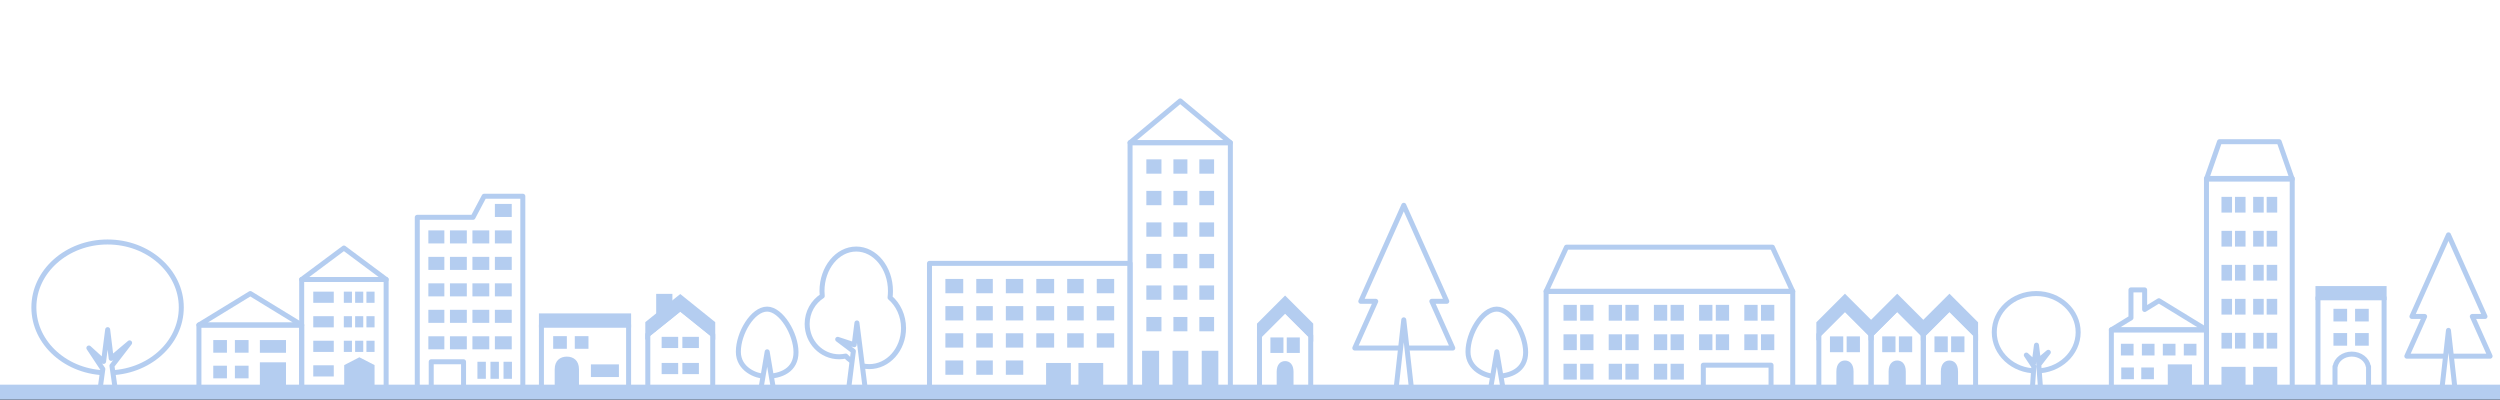 <?xml version="1.0" encoding="utf-8"?>
<!-- Generator: Adobe Illustrator 16.0.0, SVG Export Plug-In . SVG Version: 6.00 Build 0)  -->
<!DOCTYPE svg PUBLIC "-//W3C//DTD SVG 1.1//EN" "http://www.w3.org/Graphics/SVG/1.1/DTD/svg11.dtd">
<svg version="1.1" id="レイヤー_1" xmlns="http://www.w3.org/2000/svg" xmlns:xlink="http://www.w3.org/1999/xlink" x="0px"
	 y="0px" width="500px" height="80px" viewBox="0 0 500 80" enable-background="new 0 0 500 80" xml:space="preserve">
<rect x="0" y="0" width="500" height="80" fill="#333333" stroke="none"/>
<g>
	<defs>
		<rect id="SVGID_1_" width="500" height="80"/>
	</defs>
	<clipPath id="SVGID_2_">
		<use xlink:href="#SVGID_1_"  overflow="visible"/>
	</clipPath>
	<rect x="-0.75" clip-path="url(#SVGID_2_)" fill="#FFFFFF" width="501.964" height="78.025"/>
	<g clip-path="url(#SVGID_2_)">
		
			<rect x="39.784" y="65" fill="none" stroke="#B4CDF0" stroke-linejoin="round" stroke-miterlimit="10" width="20.553" height="13.025"/>
		
			<polygon fill-rule="evenodd" clip-rule="evenodd" fill="none" stroke="#B4CDF0" stroke-linejoin="round" stroke-miterlimit="10" points="
			60.337,65 50.061,58.711 39.784,65 		"/>
		<rect x="51.976" y="72.461" fill-rule="evenodd" clip-rule="evenodd" fill="#B4CDF0" width="5.225" height="5.564"/>
		<g>
			<rect x="46.978" y="68.01" fill-rule="evenodd" clip-rule="evenodd" fill="#B4CDF0" width="2.736" height="2.531"/>
			<rect x="42.654" y="68.01" fill-rule="evenodd" clip-rule="evenodd" fill="#B4CDF0" width="2.735" height="2.531"/>
			<rect x="51.976" y="68.01" fill-rule="evenodd" clip-rule="evenodd" fill="#B4CDF0" width="5.225" height="2.547"/>
			<rect x="46.978" y="73.139" fill-rule="evenodd" clip-rule="evenodd" fill="#B4CDF0" width="2.736" height="2.528"/>
			<rect x="42.653" y="73.139" fill-rule="evenodd" clip-rule="evenodd" fill="#B4CDF0" width="2.736" height="2.528"/>
		</g>
	</g>
	<g clip-path="url(#SVGID_2_)">
		<polygon fill="none" stroke="#B4CDF0" stroke-linejoin="round" stroke-miterlimit="10" points="108.286,65 108.286,78.025 
			118.627,78.025 123.059,78.025 125.719,78.025 125.719,65 		"/>
		<rect x="114.958" y="67.229" fill-rule="evenodd" clip-rule="evenodd" fill="#B4CDF0" width="2.737" height="2.529"/>
		<rect x="110.635" y="67.229" fill-rule="evenodd" clip-rule="evenodd" fill="#B4CDF0" width="2.734" height="2.529"/>
		<rect x="118.182" y="72.875" fill-rule="evenodd" clip-rule="evenodd" fill="#B4CDF0" width="5.6" height="2.532"/>
		<g>
			<rect x="108.286" y="63.18" fill="#B4CDF0" stroke="#B4CDF0" stroke-miterlimit="10" width="17.434" height="1.811"/>
		</g>
		<path fill="#B4CDF0" d="M115.795,73.84c0-1.733-1.101-2.516-2.427-2.516c-1.323,0-2.425,0.782-2.425,2.516h-0.003v4.186h4.858
			V73.84H115.795z"/>
	</g>
	<g clip-path="url(#SVGID_2_)">
		
			<ellipse fill-rule="evenodd" clip-rule="evenodd" fill="#FFFFFF" stroke="#B4CDF0" stroke-linejoin="round" stroke-miterlimit="10" cx="21.517" cy="61.481" rx="14.741" ry="13.084"/>
		<polygon fill="#FFFFFF" stroke="#B4CDF0" stroke-linejoin="round" stroke-miterlimit="10" points="25.922,68.571 22.24,71.676 
			21.534,65.93 20.717,72.285 17.776,69.601 20.566,73.816 19.985,78.025 23.081,78.025 22.388,73.166 		"/>
	</g>
	<g clip-path="url(#SVGID_2_)">
		
			<polygon fill-rule="evenodd" clip-rule="evenodd" fill="none" stroke="#B4CDF0" stroke-linejoin="round" stroke-miterlimit="10" points="
			290.553,69.609 286.367,60.262 289.352,60.262 280.757,41.058 272.162,60.262 275.145,60.262 270.961,69.609 		"/>
		<polygon fill="#FFFFFF" stroke="#B4CDF0" stroke-linejoin="round" stroke-miterlimit="10" points="281.436,70.041 280.755,63.967 
			280.076,70.041 279.184,78.025 282.329,78.025 		"/>
	</g>
	<g clip-path="url(#SVGID_2_)">
		
			<rect x="309.225" y="58.269" fill="none" stroke="#B4CDF0" stroke-linejoin="round" stroke-miterlimit="10" width="49.322" height="19.757"/>
		
			<polygon fill-rule="evenodd" clip-rule="evenodd" fill="none" stroke="#B4CDF0" stroke-linejoin="round" stroke-miterlimit="10" points="
			358.547,58.269 354.48,49.438 313.301,49.438 309.225,58.269 		"/>
		
			<rect x="340.664" y="73.036" fill="none" stroke="#B4CDF0" stroke-linejoin="round" stroke-miterlimit="10" width="13.545" height="4.989"/>
		<g>
			<g>
				<g>
					<rect x="316.035" y="60.972" fill-rule="evenodd" clip-rule="evenodd" fill="#B4CDF0" width="2.663" height="3.165"/>
					<rect x="312.699" y="60.972" fill-rule="evenodd" clip-rule="evenodd" fill="#B4CDF0" width="2.662" height="3.165"/>
				</g>
				<g>
					<rect x="325.078" y="60.972" fill-rule="evenodd" clip-rule="evenodd" fill="#B4CDF0" width="2.662" height="3.165"/>
					<rect x="321.74" y="60.972" fill-rule="evenodd" clip-rule="evenodd" fill="#B4CDF0" width="2.662" height="3.165"/>
				</g>
				<g>
					<rect x="334.117" y="60.972" fill-rule="evenodd" clip-rule="evenodd" fill="#B4CDF0" width="2.662" height="3.165"/>
					<rect x="330.779" y="60.972" fill-rule="evenodd" clip-rule="evenodd" fill="#B4CDF0" width="2.664" height="3.165"/>
				</g>
				<g>
					<rect x="343.156" y="60.972" fill-rule="evenodd" clip-rule="evenodd" fill="#B4CDF0" width="2.663" height="3.165"/>
					<rect x="339.822" y="60.972" fill-rule="evenodd" clip-rule="evenodd" fill="#B4CDF0" width="2.66" height="3.165"/>
				</g>
				<g>
					<rect x="352.197" y="60.972" fill-rule="evenodd" clip-rule="evenodd" fill="#B4CDF0" width="2.664" height="3.165"/>
					<rect x="348.861" y="60.972" fill-rule="evenodd" clip-rule="evenodd" fill="#B4CDF0" width="2.662" height="3.165"/>
				</g>
			</g>
			<g>
				<g>
					<rect x="316.035" y="66.862" fill-rule="evenodd" clip-rule="evenodd" fill="#B4CDF0" width="2.662" height="3.166"/>
					<rect x="312.699" y="66.862" fill-rule="evenodd" clip-rule="evenodd" fill="#B4CDF0" width="2.662" height="3.166"/>
				</g>
				<g>
					<rect x="325.076" y="66.862" fill-rule="evenodd" clip-rule="evenodd" fill="#B4CDF0" width="2.662" height="3.166"/>
					<rect x="321.74" y="66.862" fill-rule="evenodd" clip-rule="evenodd" fill="#B4CDF0" width="2.662" height="3.166"/>
				</g>
				<g>
					<rect x="334.116" y="66.862" fill-rule="evenodd" clip-rule="evenodd" fill="#B4CDF0" width="2.661" height="3.166"/>
					<rect x="330.779" y="66.862" fill-rule="evenodd" clip-rule="evenodd" fill="#B4CDF0" width="2.664" height="3.166"/>
				</g>
				<g>
					<rect x="343.156" y="66.862" fill-rule="evenodd" clip-rule="evenodd" fill="#B4CDF0" width="2.663" height="3.166"/>
					<rect x="339.818" y="66.862" fill-rule="evenodd" clip-rule="evenodd" fill="#B4CDF0" width="2.664" height="3.166"/>
				</g>
				<g>
					<rect x="352.197" y="66.862" fill-rule="evenodd" clip-rule="evenodd" fill="#B4CDF0" width="2.662" height="3.166"/>
					<rect x="348.861" y="66.862" fill-rule="evenodd" clip-rule="evenodd" fill="#B4CDF0" width="2.662" height="3.166"/>
				</g>
			</g>
			<g>
				<g>
					<rect x="316.035" y="72.753" fill-rule="evenodd" clip-rule="evenodd" fill="#B4CDF0" width="2.662" height="3.164"/>
					<rect x="312.699" y="72.753" fill-rule="evenodd" clip-rule="evenodd" fill="#B4CDF0" width="2.662" height="3.164"/>
				</g>
				<g>
					<rect x="325.076" y="72.753" fill-rule="evenodd" clip-rule="evenodd" fill="#B4CDF0" width="2.662" height="3.164"/>
					<rect x="321.74" y="72.753" fill-rule="evenodd" clip-rule="evenodd" fill="#B4CDF0" width="2.662" height="3.164"/>
				</g>
				<g>
					<rect x="334.116" y="72.753" fill-rule="evenodd" clip-rule="evenodd" fill="#B4CDF0" width="2.661" height="3.164"/>
					<rect x="330.779" y="72.753" fill-rule="evenodd" clip-rule="evenodd" fill="#B4CDF0" width="2.664" height="3.164"/>
				</g>
			</g>
		</g>
	</g>
	<g clip-path="url(#SVGID_2_)">
		<g>
			<polygon fill-rule="evenodd" clip-rule="evenodd" fill="#B4CDF0" stroke="#B4CDF0" stroke-miterlimit="10" points="
				379.439,59.447 374.216,64.669 374.216,66.902 379.439,61.684 384.666,66.902 384.666,64.669 			"/>
			<polygon fill="none" stroke="#B4CDF0" stroke-linejoin="round" stroke-miterlimit="10" points="374.216,66.902 374.216,78.025 
				384.666,78.025 384.666,66.902 379.439,61.684 			"/>
			<g>
				<rect x="379.777" y="67.277" fill-rule="evenodd" clip-rule="evenodd" fill="#B4CDF0" width="2.661" height="3.162"/>
				<rect x="376.441" y="67.277" fill-rule="evenodd" clip-rule="evenodd" fill="#B4CDF0" width="2.66" height="3.162"/>
			</g>
			<path fill-rule="evenodd" clip-rule="evenodd" fill="#B4CDF0" d="M381.156,74.284c0-1.5-0.779-2.183-1.717-2.183
				c-0.937,0-1.716,0.683-1.716,2.183h-0.001v3.741h3.434V74.284L381.156,74.284z"/>
		</g>
		<g>
			<polygon fill="#B4CDF0" stroke="#B4CDF0" stroke-miterlimit="10" points="368.992,59.447 363.768,64.669 363.768,66.902 
				368.992,61.684 374.216,66.902 374.216,64.669 			"/>
			
				<polygon fill-rule="evenodd" clip-rule="evenodd" fill="none" stroke="#B4CDF0" stroke-linejoin="round" stroke-miterlimit="10" points="
				363.768,66.902 363.768,78.025 374.216,78.025 374.216,66.902 368.992,61.684 			"/>
			<rect x="369.328" y="67.277" fill-rule="evenodd" clip-rule="evenodd" fill="#B4CDF0" width="2.662" height="3.162"/>
			<rect x="365.992" y="67.277" fill-rule="evenodd" clip-rule="evenodd" fill="#B4CDF0" width="2.66" height="3.162"/>
			<path fill="#B4CDF0" d="M370.709,74.284c0-1.5-0.779-2.183-1.717-2.183s-1.717,0.683-1.717,2.183h-0.002v3.741h3.437
				L370.709,74.284L370.709,74.284z"/>
		</g>
		<g>
			<polygon fill="#B4CDF0" stroke="#B4CDF0" stroke-miterlimit="10" points="389.89,59.447 384.664,64.669 384.664,66.902 
				389.89,61.684 395.115,66.902 395.115,64.669 			"/>
			
				<polygon fill-rule="evenodd" clip-rule="evenodd" fill="none" stroke="#B4CDF0" stroke-linejoin="round" stroke-miterlimit="10" points="
				384.664,66.902 384.664,78.025 395.115,78.025 395.115,66.902 389.89,61.684 			"/>
			<rect x="390.225" y="67.277" fill-rule="evenodd" clip-rule="evenodd" fill="#B4CDF0" width="2.664" height="3.162"/>
			<rect x="386.891" y="67.277" fill-rule="evenodd" clip-rule="evenodd" fill="#B4CDF0" width="2.662" height="3.162"/>
			<path fill="#B4CDF0" d="M391.605,74.284c0-1.5-0.777-2.183-1.716-2.183c-0.937,0-1.718,0.683-1.718,2.183h-0.001v3.741h3.437
				v-3.741H391.605z"/>
		</g>
	</g>
	<g clip-path="url(#SVGID_2_)">
		<path fill-rule="evenodd" clip-rule="evenodd" fill="none" stroke="#B4CDF0" stroke-linejoin="round" stroke-miterlimit="10" d="
			M398.855,66.445c0,4.274,3.756,7.737,8.389,7.737c4.632,0,8.389-3.463,8.389-7.737c0-4.27-3.757-7.735-8.389-7.735
			C402.611,58.71,398.855,62.176,398.855,66.445z"/>
		<polygon fill="#FFFFFF" stroke="#B4CDF0" stroke-linejoin="round" stroke-miterlimit="10" points="409.666,70.459 407.676,72.14 
			407.294,69.03 406.853,72.468 405.263,71.017 406.771,73.294 406.455,78.025 408.129,78.025 407.756,72.944 		"/>
	</g>
	<g clip-path="url(#SVGID_2_)">
		
			<polygon fill-rule="evenodd" clip-rule="evenodd" fill="none" stroke="#B4CDF0" stroke-linejoin="round" stroke-miterlimit="10" points="
			498.018,71.236 494.461,63.292 496.998,63.292 489.695,46.97 482.387,63.292 484.924,63.292 481.366,71.236 		"/>
		<polygon fill="#FFFFFF" stroke="#B4CDF0" stroke-linejoin="round" stroke-miterlimit="10" points="490.27,71.236 489.693,66.074 
			489.116,71.236 488.355,78.025 491.028,78.025 		"/>
	</g>
	<g clip-path="url(#SVGID_2_)">
		
			<rect x="422.271" y="65.97" fill-rule="evenodd" clip-rule="evenodd" fill="none" stroke="#B4CDF0" stroke-linejoin="round" stroke-miterlimit="10" width="19.022" height="12.056"/>
		<polygon fill="none" stroke="#B4CDF0" stroke-linejoin="round" stroke-miterlimit="10" points="431.781,60.146 428.93,61.896 
			428.93,57.982 426.193,57.982 426.193,63.57 422.271,65.97 425.303,65.97 438.264,65.97 441.294,65.97 		"/>
		<rect x="433.557" y="72.875" fill-rule="evenodd" clip-rule="evenodd" fill="#B4CDF0" width="4.834" height="5.15"/>
		<g>
			<rect x="428.252" y="73.498" fill-rule="evenodd" clip-rule="evenodd" fill="#B4CDF0" width="2.531" height="2.345"/>
			<rect x="424.248" y="73.498" fill-rule="evenodd" clip-rule="evenodd" fill="#B4CDF0" width="2.534" height="2.345"/>
			<rect x="428.375" y="68.754" fill-rule="evenodd" clip-rule="evenodd" fill="#B4CDF0" width="2.531" height="2.343"/>
			<rect x="424.182" y="68.754" fill-rule="evenodd" clip-rule="evenodd" fill="#B4CDF0" width="2.531" height="2.343"/>
			<rect x="436.76" y="68.754" fill-rule="evenodd" clip-rule="evenodd" fill="#B4CDF0" width="2.531" height="2.343"/>
			<rect x="432.566" y="68.754" fill-rule="evenodd" clip-rule="evenodd" fill="#B4CDF0" width="2.533" height="2.343"/>
		</g>
	</g>
	<g clip-path="url(#SVGID_2_)">
		
			<rect x="441.294" y="35.693" fill="none" stroke="#B4CDF0" stroke-linejoin="round" stroke-miterlimit="10" width="17.151" height="42.315"/>
		<g>
			<rect x="450.631" y="39.371" fill-rule="evenodd" clip-rule="evenodd" fill="#B4CDF0" width="2.114" height="3.146"/>
			<rect x="453.332" y="39.371" fill-rule="evenodd" clip-rule="evenodd" fill="#B4CDF0" width="2.111" height="3.146"/>
			<rect x="444.293" y="39.371" fill-rule="evenodd" clip-rule="evenodd" fill="#B4CDF0" width="2.115" height="3.146"/>
			<rect x="446.994" y="39.371" fill-rule="evenodd" clip-rule="evenodd" fill="#B4CDF0" width="2.114" height="3.146"/>
			<rect x="450.631" y="46.169" fill-rule="evenodd" clip-rule="evenodd" fill="#B4CDF0" width="2.113" height="3.149"/>
			<rect x="453.332" y="46.169" fill-rule="evenodd" clip-rule="evenodd" fill="#B4CDF0" width="2.111" height="3.149"/>
			<rect x="444.293" y="46.169" fill-rule="evenodd" clip-rule="evenodd" fill="#B4CDF0" width="2.115" height="3.149"/>
			<rect x="446.994" y="46.169" fill-rule="evenodd" clip-rule="evenodd" fill="#B4CDF0" width="2.113" height="3.149"/>
			<rect x="450.631" y="52.97" fill-rule="evenodd" clip-rule="evenodd" fill="#B4CDF0" width="2.113" height="3.148"/>
			<rect x="453.332" y="52.97" fill-rule="evenodd" clip-rule="evenodd" fill="#B4CDF0" width="2.111" height="3.148"/>
			<rect x="444.293" y="52.97" fill-rule="evenodd" clip-rule="evenodd" fill="#B4CDF0" width="2.115" height="3.148"/>
			<rect x="446.994" y="52.97" fill-rule="evenodd" clip-rule="evenodd" fill="#B4CDF0" width="2.113" height="3.148"/>
			<rect x="450.631" y="59.77" fill-rule="evenodd" clip-rule="evenodd" fill="#B4CDF0" width="2.113" height="3.148"/>
			<rect x="453.332" y="59.77" fill-rule="evenodd" clip-rule="evenodd" fill="#B4CDF0" width="2.111" height="3.148"/>
			<rect x="444.293" y="59.77" fill-rule="evenodd" clip-rule="evenodd" fill="#B4CDF0" width="2.115" height="3.148"/>
			<rect x="446.994" y="59.77" fill-rule="evenodd" clip-rule="evenodd" fill="#B4CDF0" width="2.113" height="3.148"/>
			<rect x="450.631" y="66.567" fill-rule="evenodd" clip-rule="evenodd" fill="#B4CDF0" width="2.113" height="3.149"/>
			<rect x="453.332" y="66.567" fill-rule="evenodd" clip-rule="evenodd" fill="#B4CDF0" width="2.111" height="3.149"/>
			<rect x="444.293" y="66.567" fill-rule="evenodd" clip-rule="evenodd" fill="#B4CDF0" width="2.115" height="3.149"/>
			<rect x="446.994" y="66.567" fill-rule="evenodd" clip-rule="evenodd" fill="#B4CDF0" width="2.113" height="3.149"/>
			<rect x="444.293" y="73.368" fill-rule="evenodd" clip-rule="evenodd" fill="#B4CDF0" width="4.814" height="4.657"/>
			<rect x="450.631" y="73.368" fill-rule="evenodd" clip-rule="evenodd" fill="#B4CDF0" width="4.812" height="4.657"/>
		</g>
		<polygon fill="none" stroke="#B4CDF0" stroke-linejoin="round" stroke-miterlimit="10" points="458.445,35.819 441.294,35.819 
			443.904,28.342 455.834,28.342 		"/>
	</g>
	<g clip-path="url(#SVGID_2_)">
		
			<rect x="463.594" y="59.535" fill="none" stroke="#B4CDF0" stroke-linejoin="round" stroke-miterlimit="10" width="13.227" height="18.49"/>
		
			<rect x="463.594" y="57.712" fill-rule="evenodd" clip-rule="evenodd" fill="#B4CDF0" stroke="#B4CDF0" stroke-miterlimit="10" width="13.227" height="1.812"/>
		<g>
			<rect x="471.015" y="61.762" fill-rule="evenodd" clip-rule="evenodd" fill="#B4CDF0" width="2.735" height="2.53"/>
			<rect x="466.688" y="61.762" fill-rule="evenodd" clip-rule="evenodd" fill="#B4CDF0" width="2.737" height="2.53"/>
			<rect x="471.015" y="66.611" fill-rule="evenodd" clip-rule="evenodd" fill="#B4CDF0" width="2.735" height="2.527"/>
			<rect x="466.688" y="66.611" fill-rule="evenodd" clip-rule="evenodd" fill="#B4CDF0" width="2.737" height="2.527"/>
		</g>
		<path fill="none" stroke="#B4CDF0" stroke-linejoin="round" stroke-miterlimit="10" d="M473.666,73.298
			c-0.24-1.405-1.63-2.478-3.312-2.478c-1.682,0-3.072,1.072-3.314,2.478h-0.041v4.364h6.712v-4.364H473.666z"/>
	</g>
	<g clip-path="url(#SVGID_2_)">
		
			<rect x="60.337" y="55.899" fill-rule="evenodd" clip-rule="evenodd" fill="none" stroke="#B4CDF0" stroke-linejoin="round" stroke-miterlimit="10" width="16.89" height="21.901"/>
		<polygon fill="none" stroke="#B4CDF0" stroke-linejoin="round" stroke-miterlimit="10" points="77.227,55.899 68.782,49.607 
			60.337,55.899 		"/>
		<g>
			<rect x="62.652" y="58.328" fill-rule="evenodd" clip-rule="evenodd" fill="#B4CDF0" width="4.102" height="2.236"/>
			<rect x="71.025" y="58.328" fill-rule="evenodd" clip-rule="evenodd" fill="#B4CDF0" width="1.626" height="2.236"/>
			<rect x="73.285" y="58.328" fill-rule="evenodd" clip-rule="evenodd" fill="#B4CDF0" width="1.628" height="2.236"/>
			<rect x="68.763" y="58.328" fill-rule="evenodd" clip-rule="evenodd" fill="#B4CDF0" width="1.627" height="2.236"/>
			<rect x="62.652" y="63.238" fill-rule="evenodd" clip-rule="evenodd" fill="#B4CDF0" width="4.102" height="2.236"/>
			<rect x="71.025" y="63.238" fill-rule="evenodd" clip-rule="evenodd" fill="#B4CDF0" width="1.626" height="2.236"/>
			<rect x="73.285" y="63.238" fill-rule="evenodd" clip-rule="evenodd" fill="#B4CDF0" width="1.628" height="2.236"/>
			<rect x="68.763" y="63.238" fill-rule="evenodd" clip-rule="evenodd" fill="#B4CDF0" width="1.627" height="2.236"/>
			<rect x="62.652" y="68.146" fill-rule="evenodd" clip-rule="evenodd" fill="#B4CDF0" width="4.102" height="2.24"/>
			<rect x="71.025" y="68.146" fill-rule="evenodd" clip-rule="evenodd" fill="#B4CDF0" width="1.626" height="2.24"/>
			<rect x="73.285" y="68.146" fill-rule="evenodd" clip-rule="evenodd" fill="#B4CDF0" width="1.628" height="2.24"/>
			<rect x="68.763" y="68.146" fill-rule="evenodd" clip-rule="evenodd" fill="#B4CDF0" width="1.627" height="2.24"/>
			<rect x="62.652" y="73.058" fill-rule="evenodd" clip-rule="evenodd" fill="#B4CDF0" width="4.102" height="2.239"/>
		</g>
		<polygon fill="#B4CDF0" points="68.841,73.018 68.841,78.025 74.913,78.025 74.913,73.018 71.875,71.453 		"/>
	</g>
	<g clip-path="url(#SVGID_2_)">
		<polygon fill="none" stroke="#B4CDF0" stroke-linejoin="round" stroke-miterlimit="10" points="96.833,39.248 94.597,43.463 
			83.455,43.463 83.455,78.025 104.564,78.025 104.564,39.248 		"/>
		<g>
			
				<rect x="86.245" y="72.353" fill="none" stroke="#B4CDF0" stroke-linejoin="round" stroke-miterlimit="10" width="6.464" height="5.673"/>
			<rect x="95.485" y="72.353" fill-rule="evenodd" clip-rule="evenodd" fill="#B4CDF0" width="1.685" height="3.406"/>
			<rect x="98.094" y="72.353" fill-rule="evenodd" clip-rule="evenodd" fill="#B4CDF0" width="1.686" height="3.406"/>
			<rect x="100.704" y="72.353" fill-rule="evenodd" clip-rule="evenodd" fill="#B4CDF0" width="1.686" height="3.406"/>
		</g>
		<g>
			<rect x="89.993" y="67.256" fill-rule="evenodd" clip-rule="evenodd" fill="#B4CDF0" width="3.372" height="2.611"/>
			<rect x="85.671" y="67.256" fill-rule="evenodd" clip-rule="evenodd" fill="#B4CDF0" width="3.201" height="2.611"/>
			<rect x="94.485" y="67.256" fill-rule="evenodd" clip-rule="evenodd" fill="#B4CDF0" width="3.37" height="2.611"/>
			<rect x="98.976" y="67.256" fill-rule="evenodd" clip-rule="evenodd" fill="#B4CDF0" width="3.372" height="2.611"/>
			<rect x="89.993" y="61.961" fill-rule="evenodd" clip-rule="evenodd" fill="#B4CDF0" width="3.372" height="2.611"/>
			<rect x="85.671" y="61.961" fill-rule="evenodd" clip-rule="evenodd" fill="#B4CDF0" width="3.201" height="2.611"/>
			<rect x="94.485" y="61.961" fill-rule="evenodd" clip-rule="evenodd" fill="#B4CDF0" width="3.37" height="2.611"/>
			<rect x="98.976" y="61.961" fill-rule="evenodd" clip-rule="evenodd" fill="#B4CDF0" width="3.372" height="2.611"/>
			<rect x="89.993" y="56.667" fill-rule="evenodd" clip-rule="evenodd" fill="#B4CDF0" width="3.372" height="2.61"/>
			<rect x="85.671" y="56.667" fill-rule="evenodd" clip-rule="evenodd" fill="#B4CDF0" width="3.201" height="2.61"/>
			<rect x="94.485" y="56.667" fill-rule="evenodd" clip-rule="evenodd" fill="#B4CDF0" width="3.37" height="2.61"/>
			<rect x="98.976" y="56.667" fill-rule="evenodd" clip-rule="evenodd" fill="#B4CDF0" width="3.372" height="2.61"/>
			<rect x="89.993" y="51.373" fill-rule="evenodd" clip-rule="evenodd" fill="#B4CDF0" width="3.372" height="2.611"/>
			<rect x="85.671" y="51.373" fill-rule="evenodd" clip-rule="evenodd" fill="#B4CDF0" width="3.201" height="2.611"/>
			<rect x="94.485" y="51.373" fill-rule="evenodd" clip-rule="evenodd" fill="#B4CDF0" width="3.37" height="2.611"/>
			<rect x="98.976" y="51.373" fill-rule="evenodd" clip-rule="evenodd" fill="#B4CDF0" width="3.372" height="2.611"/>
			<rect x="89.993" y="46.078" fill-rule="evenodd" clip-rule="evenodd" fill="#B4CDF0" width="3.372" height="2.61"/>
			<rect x="85.671" y="46.078" fill-rule="evenodd" clip-rule="evenodd" fill="#B4CDF0" width="3.201" height="2.61"/>
			<rect x="94.485" y="46.078" fill-rule="evenodd" clip-rule="evenodd" fill="#B4CDF0" width="3.37" height="2.61"/>
			<rect x="98.976" y="46.078" fill-rule="evenodd" clip-rule="evenodd" fill="#B4CDF0" width="3.372" height="2.61"/>
			<rect x="98.976" y="40.784" fill-rule="evenodd" clip-rule="evenodd" fill="#B4CDF0" width="3.372" height="2.609"/>
		</g>
	</g>
	<g clip-path="url(#SVGID_2_)">
		<polygon fill-rule="evenodd" clip-rule="evenodd" fill="#B4CDF0" stroke="#B4CDF0" stroke-miterlimit="10" points="133.98,59.269 
			131.735,59.269 131.735,62.92 133.98,61.112 		"/>
		<polygon fill-rule="evenodd" clip-rule="evenodd" fill="#B4CDF0" stroke="#B4CDF0" stroke-miterlimit="10" points="
			136.053,59.447 133.98,61.112 131.735,62.92 129.562,64.669 129.562,66.902 136.053,61.684 142.546,66.902 142.546,64.669 		"/>
		
			<polygon fill-rule="evenodd" clip-rule="evenodd" fill="none" stroke="#B4CDF0" stroke-linejoin="round" stroke-miterlimit="10" points="
			129.562,66.902 129.562,78.025 142.546,78.025 142.546,66.902 136.053,61.684 		"/>
		<g>
			<rect x="136.472" y="67.367" fill-rule="evenodd" clip-rule="evenodd" fill="#B4CDF0" width="3.309" height="2.24"/>
			<rect x="132.327" y="67.367" fill-rule="evenodd" clip-rule="evenodd" fill="#B4CDF0" width="3.308" height="2.24"/>
			<rect x="136.472" y="72.587" fill-rule="evenodd" clip-rule="evenodd" fill="#B4CDF0" width="3.309" height="2.237"/>
			<rect x="132.327" y="72.587" fill-rule="evenodd" clip-rule="evenodd" fill="#B4CDF0" width="3.308" height="2.237"/>
		</g>
	</g>
	<g clip-path="url(#SVGID_2_)">
		<path fill-rule="evenodd" clip-rule="evenodd" fill="none" stroke="#B4CDF0" stroke-linejoin="round" stroke-miterlimit="10" d="
			M152.993,75.261c3.295,0.055,6.207-1.298,6.207-4.806c0-3.713-2.984-8.634-5.777-8.632c-2.888,0-5.751,4.809-5.751,8.52
			C147.671,73.854,151.211,75.229,152.993,75.261z"/>
		<polygon fill="#FFFFFF" stroke="#B4CDF0" stroke-linejoin="round" stroke-miterlimit="10" points="154.238,75.109 153.436,70.36 
			152.636,75.078 152.136,78.025 154.733,78.025 		"/>
	</g>
	<g clip-path="url(#SVGID_2_)">
		<path fill-rule="evenodd" clip-rule="evenodd" fill="none" stroke="#B4CDF0" stroke-linejoin="round" stroke-miterlimit="10" d="
			M178.009,59.518c0.054-0.425,0.083-0.859,0.083-1.306c0-4.642-3.066-8.402-6.848-8.402c-3.783,0-6.847,3.761-6.847,8.402
			c0,0.336,0.018,0.667,0.049,0.993c-1.81,1.158-3.015,3.225-3.015,5.579c0,3.632,2.859,6.57,6.39,6.57
			c0.455,0,0.899-0.049,1.328-0.14c1.228,1.304,2.885,2.107,4.709,2.107c3.783,0,6.849-3.444,6.849-7.691
			C180.707,63.139,179.648,60.925,178.009,59.518z"/>
		<polygon fill="#FFFFFF" stroke="#B4CDF0" stroke-linejoin="round" stroke-miterlimit="10" points="173.083,78.025 171.386,64.588 
			170.836,68.95 167.54,67.866 170.673,70.229 169.69,78.025 		"/>
	</g>
	<g clip-path="url(#SVGID_2_)">
		
			<rect x="185.897" y="52.672" fill="none" stroke="#B4CDF0" stroke-linejoin="round" stroke-miterlimit="10" width="40.116" height="25.075"/>
		<g>
			<rect x="215.687" y="72.595" fill="#B4CDF0" width="4.958" height="5.431"/>
			<rect x="209.216" y="72.595" fill="#B4CDF0" width="4.957" height="5.431"/>
		</g>
		<g>
			<rect x="207.261" y="55.787" fill-rule="evenodd" clip-rule="evenodd" fill="#B4CDF0" width="3.568" height="2.864"/>
			<rect x="219.351" y="55.787" fill-rule="evenodd" clip-rule="evenodd" fill="#B4CDF0" width="3.483" height="2.864"/>
			<rect x="213.436" y="55.787" fill-rule="evenodd" clip-rule="evenodd" fill="#B4CDF0" width="3.309" height="2.864"/>
			<rect x="201.169" y="55.787" fill-rule="evenodd" clip-rule="evenodd" fill="#B4CDF0" width="3.482" height="2.864"/>
			<rect x="195.254" y="55.787" fill-rule="evenodd" clip-rule="evenodd" fill="#B4CDF0" width="3.308" height="2.864"/>
			<rect x="189.078" y="55.787" fill-rule="evenodd" clip-rule="evenodd" fill="#B4CDF0" width="3.569" height="2.864"/>
			<rect x="207.261" y="61.22" fill-rule="evenodd" clip-rule="evenodd" fill="#B4CDF0" width="3.568" height="2.867"/>
			<rect x="219.351" y="61.22" fill-rule="evenodd" clip-rule="evenodd" fill="#B4CDF0" width="3.483" height="2.867"/>
			<rect x="213.436" y="61.22" fill-rule="evenodd" clip-rule="evenodd" fill="#B4CDF0" width="3.309" height="2.867"/>
			<rect x="201.169" y="61.22" fill-rule="evenodd" clip-rule="evenodd" fill="#B4CDF0" width="3.482" height="2.867"/>
			<rect x="195.254" y="61.22" fill-rule="evenodd" clip-rule="evenodd" fill="#B4CDF0" width="3.308" height="2.867"/>
			<rect x="189.078" y="61.22" fill-rule="evenodd" clip-rule="evenodd" fill="#B4CDF0" width="3.569" height="2.867"/>
			<rect x="207.261" y="66.653" fill-rule="evenodd" clip-rule="evenodd" fill="#B4CDF0" width="3.568" height="2.867"/>
			<rect x="219.351" y="66.653" fill-rule="evenodd" clip-rule="evenodd" fill="#B4CDF0" width="3.483" height="2.867"/>
			<rect x="213.436" y="66.653" fill-rule="evenodd" clip-rule="evenodd" fill="#B4CDF0" width="3.309" height="2.867"/>
			<rect x="201.169" y="66.653" fill-rule="evenodd" clip-rule="evenodd" fill="#B4CDF0" width="3.482" height="2.867"/>
			<rect x="195.254" y="66.653" fill-rule="evenodd" clip-rule="evenodd" fill="#B4CDF0" width="3.308" height="2.867"/>
			<rect x="189.078" y="66.653" fill-rule="evenodd" clip-rule="evenodd" fill="#B4CDF0" width="3.569" height="2.867"/>
			<g>
				<rect x="201.169" y="72.09" fill-rule="evenodd" clip-rule="evenodd" fill="#B4CDF0" width="3.482" height="2.867"/>
				<rect x="195.254" y="72.09" fill-rule="evenodd" clip-rule="evenodd" fill="#B4CDF0" width="3.309" height="2.867"/>
				<rect x="189.078" y="72.09" fill-rule="evenodd" clip-rule="evenodd" fill="#B4CDF0" width="3.569" height="2.867"/>
			</g>
		</g>
	</g>
	<g clip-path="url(#SVGID_2_)">
		
			<rect x="226.013" y="28.537" fill-rule="evenodd" clip-rule="evenodd" fill="none" stroke="#B4CDF0" stroke-linejoin="round" stroke-miterlimit="10" width="20.059" height="49.488"/>
		<polygon fill="none" stroke="#B4CDF0" stroke-linejoin="round" stroke-miterlimit="10" points="226.013,28.537 236.042,20.186 
			246.072,28.537 		"/>
		<g>
			<rect x="234.68" y="31.87" fill-rule="evenodd" clip-rule="evenodd" fill="#B4CDF0" width="2.801" height="2.866"/>
			<rect x="229.27" y="31.87" fill-rule="evenodd" clip-rule="evenodd" fill="#B4CDF0" width="3.022" height="2.866"/>
			<rect x="239.868" y="31.87" fill-rule="evenodd" clip-rule="evenodd" fill="#B4CDF0" width="2.95" height="2.866"/>
			<rect x="234.68" y="38.176" fill-rule="evenodd" clip-rule="evenodd" fill="#B4CDF0" width="2.801" height="2.864"/>
			<rect x="229.27" y="38.176" fill-rule="evenodd" clip-rule="evenodd" fill="#B4CDF0" width="3.022" height="2.864"/>
			<rect x="239.868" y="38.176" fill-rule="evenodd" clip-rule="evenodd" fill="#B4CDF0" width="2.95" height="2.864"/>
			<rect x="234.68" y="44.479" fill-rule="evenodd" clip-rule="evenodd" fill="#B4CDF0" width="2.801" height="2.865"/>
			<rect x="229.27" y="44.479" fill-rule="evenodd" clip-rule="evenodd" fill="#B4CDF0" width="3.022" height="2.865"/>
			<rect x="239.868" y="44.479" fill-rule="evenodd" clip-rule="evenodd" fill="#B4CDF0" width="2.95" height="2.865"/>
			<rect x="234.68" y="50.785" fill-rule="evenodd" clip-rule="evenodd" fill="#B4CDF0" width="2.801" height="2.864"/>
			<rect x="229.27" y="50.785" fill-rule="evenodd" clip-rule="evenodd" fill="#B4CDF0" width="3.022" height="2.864"/>
			<rect x="239.868" y="50.785" fill-rule="evenodd" clip-rule="evenodd" fill="#B4CDF0" width="2.95" height="2.864"/>
			<rect x="234.68" y="57.089" fill-rule="evenodd" clip-rule="evenodd" fill="#B4CDF0" width="2.801" height="2.866"/>
			<rect x="229.27" y="57.089" fill-rule="evenodd" clip-rule="evenodd" fill="#B4CDF0" width="3.022" height="2.866"/>
			<rect x="239.868" y="57.089" fill-rule="evenodd" clip-rule="evenodd" fill="#B4CDF0" width="2.95" height="2.866"/>
			<rect x="234.68" y="63.395" fill-rule="evenodd" clip-rule="evenodd" fill="#B4CDF0" width="2.801" height="2.865"/>
			<rect x="229.27" y="63.395" fill-rule="evenodd" clip-rule="evenodd" fill="#B4CDF0" width="3.022" height="2.865"/>
			<rect x="239.868" y="63.395" fill-rule="evenodd" clip-rule="evenodd" fill="#B4CDF0" width="2.95" height="2.865"/>
		</g>
		<g>
			<rect x="234.507" y="70.152" fill-rule="evenodd" clip-rule="evenodd" fill="#B4CDF0" width="3.156" height="7.873"/>
			<rect x="228.418" y="70.152" fill-rule="evenodd" clip-rule="evenodd" fill="#B4CDF0" width="3.402" height="7.873"/>
			<rect x="240.348" y="70.152" fill-rule="evenodd" clip-rule="evenodd" fill="#B4CDF0" width="3.32" height="7.873"/>
		</g>
	</g>
	<g clip-path="url(#SVGID_2_)">
		<polygon fill="#B4CDF0" stroke="#B4CDF0" stroke-miterlimit="10" points="257.02,59.811 251.898,64.93 251.898,67.122 
			257.02,62.005 262.144,67.122 262.144,64.93 		"/>
		<polygon fill="none" stroke="#B4CDF0" stroke-linejoin="round" stroke-miterlimit="10" points="251.898,67.122 251.898,78.025 
			262.144,78.025 262.144,67.122 257.02,62.005 		"/>
		<g>
			<rect x="257.35" y="67.488" fill-rule="evenodd" clip-rule="evenodd" fill="#B4CDF0" width="2.613" height="3.1"/>
			<rect x="254.08" y="67.488" fill-rule="evenodd" clip-rule="evenodd" fill="#B4CDF0" width="2.611" height="3.1"/>
		</g>
		<path fill="#B4CDF0" d="M258.705,74.357c0-1.474-0.766-2.138-1.682-2.138c-0.922,0-1.687,0.664-1.687,2.138h-0.001v3.653h3.369
			V74.357L258.705,74.357z"/>
	</g>
	<g clip-path="url(#SVGID_2_)">
		<path fill-rule="evenodd" clip-rule="evenodd" fill="none" stroke="#B4CDF0" stroke-linejoin="round" stroke-miterlimit="10" d="
			M298.922,75.261c3.295,0.055,6.207-1.298,6.207-4.806c0-3.713-2.984-8.634-5.779-8.632c-2.885,0-5.75,4.809-5.75,8.52
			C293.6,73.854,297.141,75.228,298.922,75.261z"/>
		<polygon fill="#FFFFFF" stroke="#B4CDF0" stroke-linejoin="round" stroke-miterlimit="10" points="300.168,75.109 299.363,70.36 
			298.566,75.078 298.066,78.025 300.662,78.025 		"/>
	</g>
	
		<line clip-path="url(#SVGID_2_)" fill-rule="evenodd" clip-rule="evenodd" fill="none" stroke="#B4CDF0" stroke-width="3" stroke-linejoin="round" stroke-miterlimit="10" x1="-0.75" y1="78.428" x2="501.515" y2="78.428"/>
</g>
</svg>
